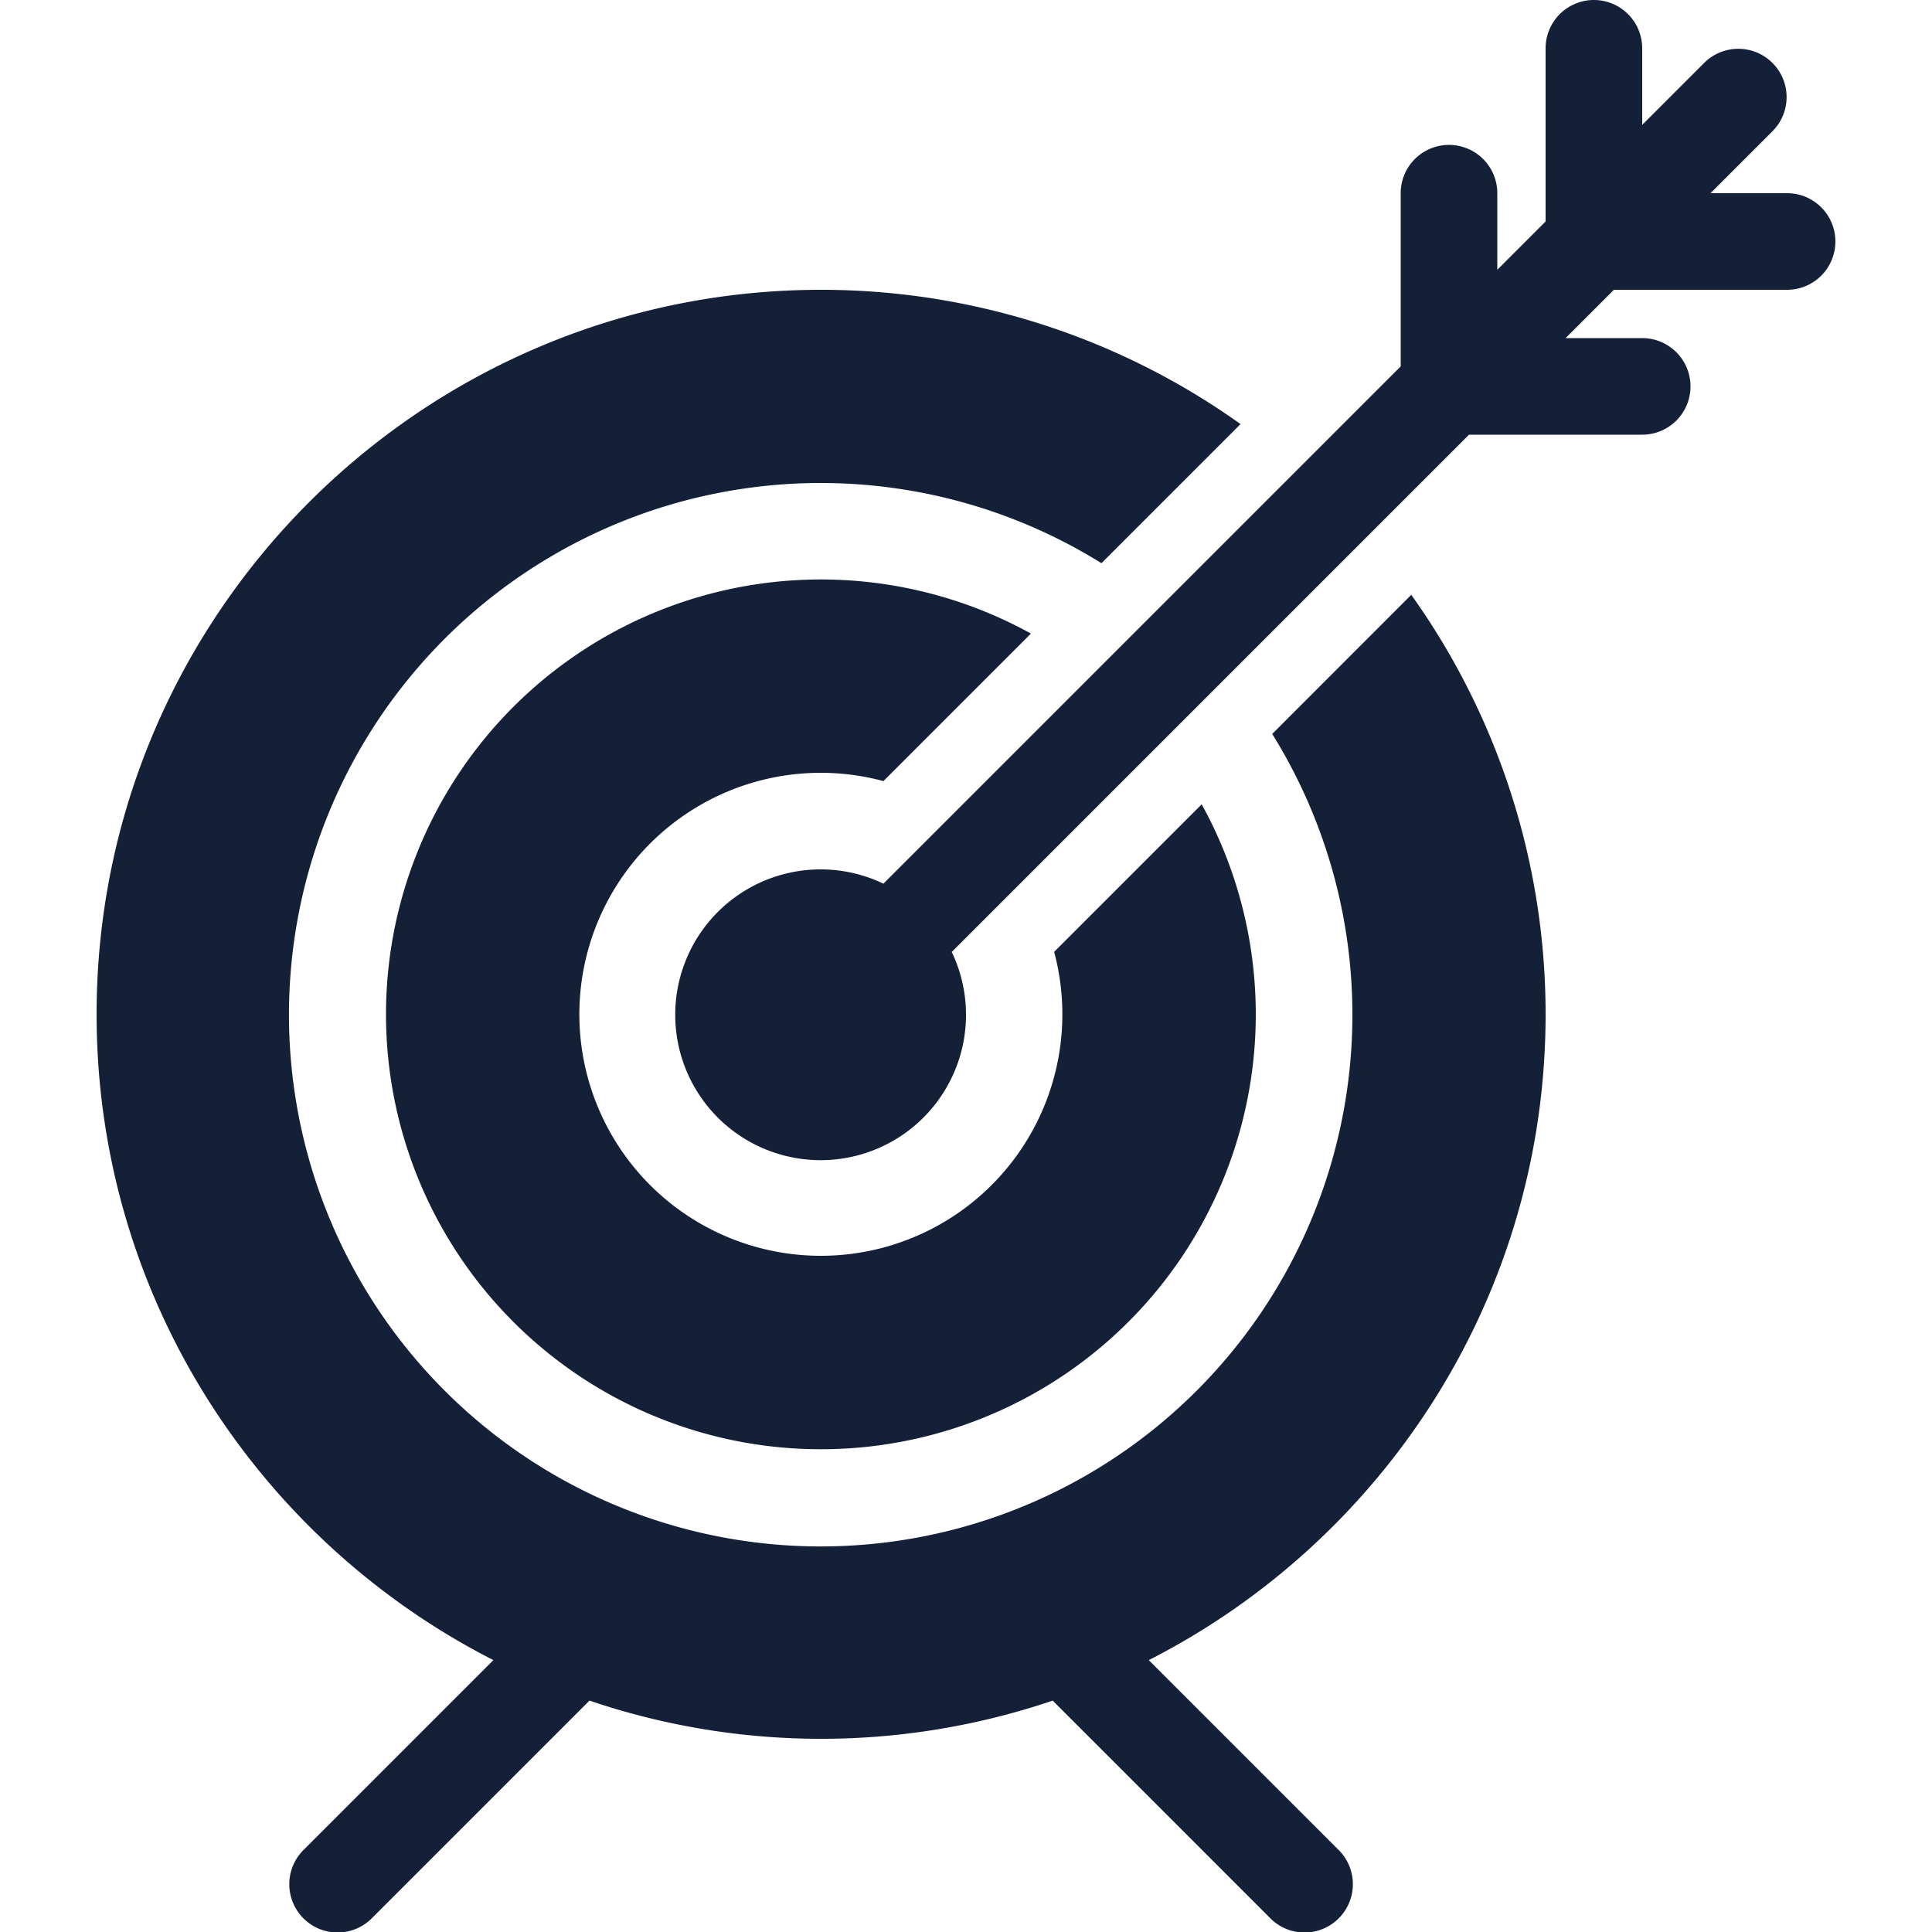 <svg id="Layer_1" data-name="Layer 1" xmlns="http://www.w3.org/2000/svg" viewBox="0 0 512 512"><defs><style>.cls-1{fill:#141f38;}</style></defs><title>aim-and-arrow-glyph</title><path class="cls-1" d="M486.4,64a12.8,12.8,0,0,1-12.8,12.8H427.7L414.9,89.6h20.3a12.8,12.8,0,1,1,0,25.6H389.3L252.22,252.28a38.53,38.53,0,1,1-18.1-18.1L371.2,97.1V51.2a12.8,12.8,0,1,1,25.6,0V71.5l12.8-12.8V12.8a12.8,12.8,0,0,1,25.6,0V33.1l16.55-16.55a12.8,12.8,0,0,1,18.1,18.1L453.3,51.2h20.3A12.8,12.8,0,0,1,486.4,64ZM409.6,268.8A191.27,191.27,0,0,0,374,157.63L337.15,194.5a140.91,140.91,0,1,1-45.25-45.25l36.86-36.86A191.27,191.27,0,0,0,217.6,76.8c-105.86,0-192,86.14-192,192,0,74.61,42.82,139.38,105.15,171.15l-50.2,50.2a12.8,12.8,0,1,0,18.1,18.1l57.57-57.57a191.13,191.13,0,0,0,122.75,0l57.57,57.57a12.8,12.8,0,1,0,18.1-18.1l-50.2-50.2C366.78,408.18,409.6,343.41,409.6,268.8Zm-192-64A63.86,63.86,0,0,1,234.11,207l39.1-39.1a115.25,115.25,0,1,0,45.25,45.25l-39.1,39.1A64,64,0,1,1,217.6,204.8Z"/></svg>
